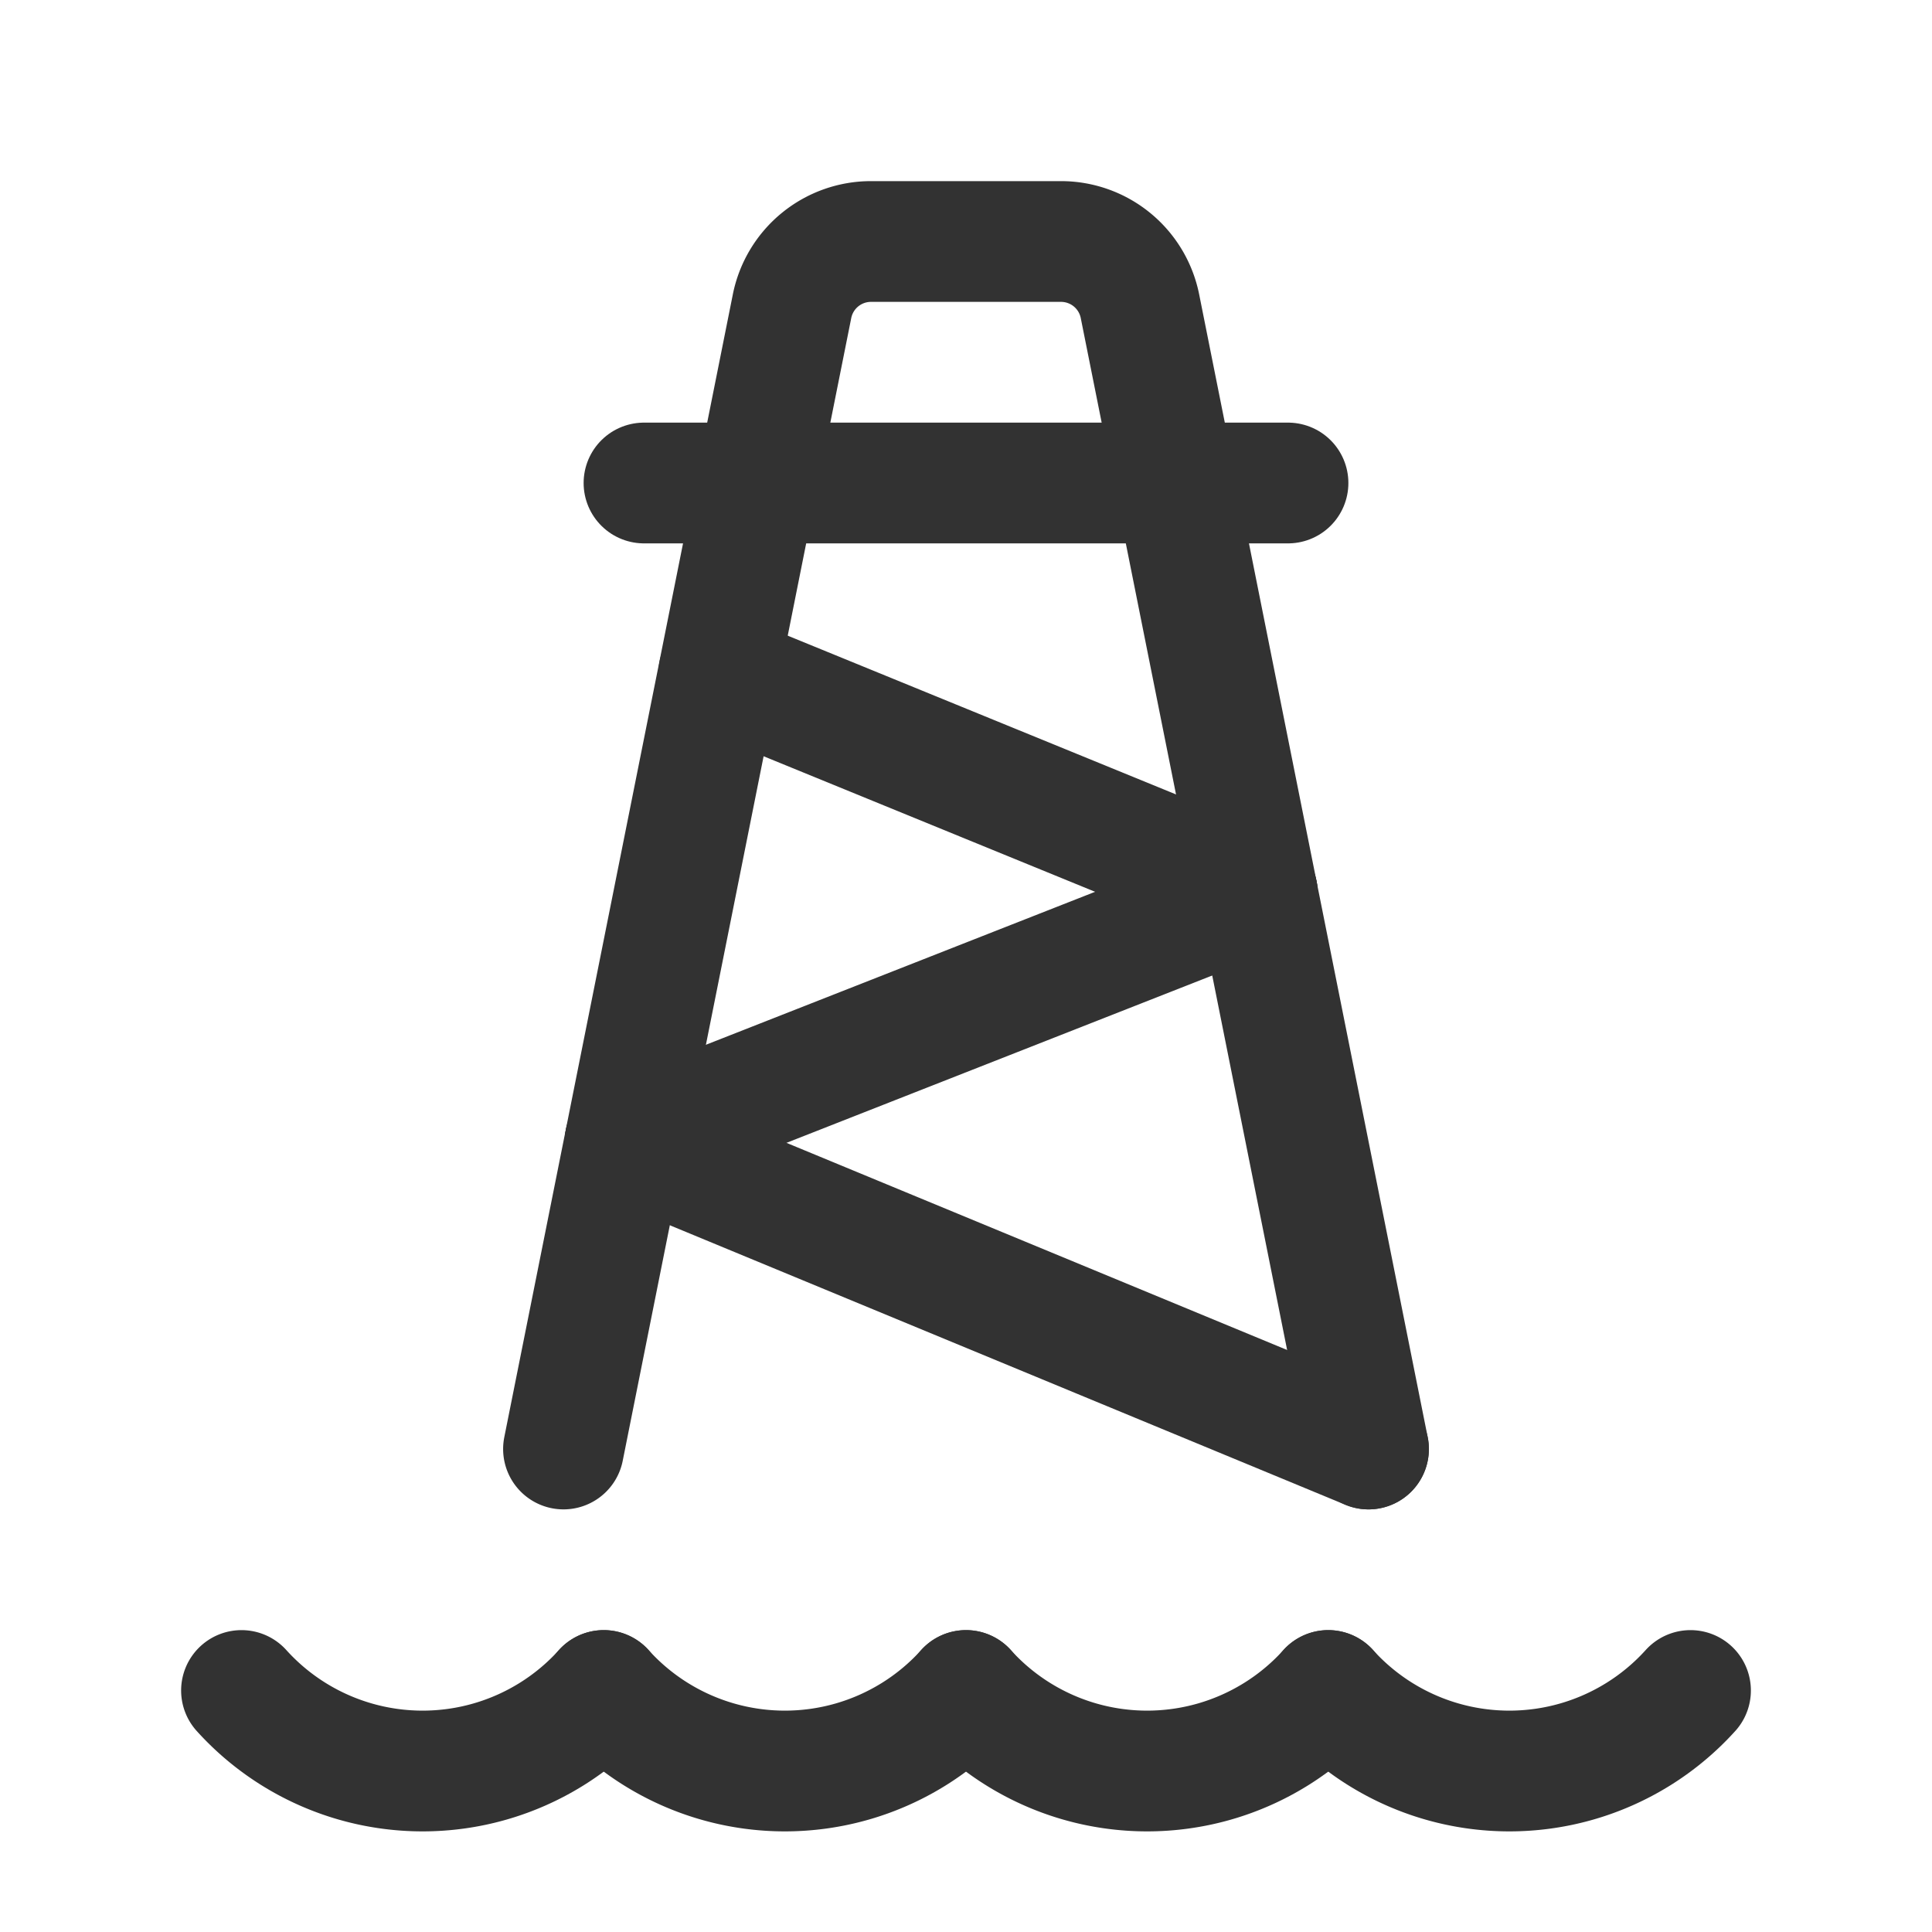 <svg xmlns="http://www.w3.org/2000/svg" viewBox="0 0 24 24"><line x1="16" y1="6" x2="8" y2="6" fill="none" stroke="#323232" stroke-linecap="round" stroke-linejoin="round" stroke-width="1.5"/><path d="M7,18,9.839,3.804A1,1,0,0,1,10.82,3h2.36a1,1,0,0,1,.981.804L17,18" fill="none" stroke="#323232" stroke-linecap="round" stroke-linejoin="round" stroke-width="1.5"/><path d="M7.5,21A3.031,3.031,0,0,1,3,21" fill="none" stroke="#323232" stroke-linecap="round" stroke-linejoin="round" stroke-width="1.5"/><path d="M12,21a3.031,3.031,0,0,1-4.5,0" fill="none" stroke="#323232" stroke-linecap="round" stroke-linejoin="round" stroke-width="1.5"/><path d="M16.5,21A3.031,3.031,0,0,1,12,21" fill="none" stroke="#323232" stroke-linecap="round" stroke-linejoin="round" stroke-width="1.5"/><path d="M21,21a3.031,3.031,0,0,1-4.5,0" fill="none" stroke="#323232" stroke-linecap="round" stroke-linejoin="round" stroke-width="1.5"/><line x1="7.765" y1="14.179" x2="17" y2="18" fill="none" stroke="#323232" stroke-linecap="round" stroke-linejoin="round" stroke-width="1.5"/><line x1="7.765" y1="14.179" x2="15.619" y2="11.092" fill="none" stroke="#323232" stroke-linecap="round" stroke-linejoin="round" stroke-width="1.5"/><line x1="15.619" y1="11.092" x2="8.93" y2="8.357" fill="none" stroke="#323232" stroke-linecap="round" stroke-linejoin="round" stroke-width="1.5"/><path d="M0,24V0H24V24Z" fill="none"/></svg>